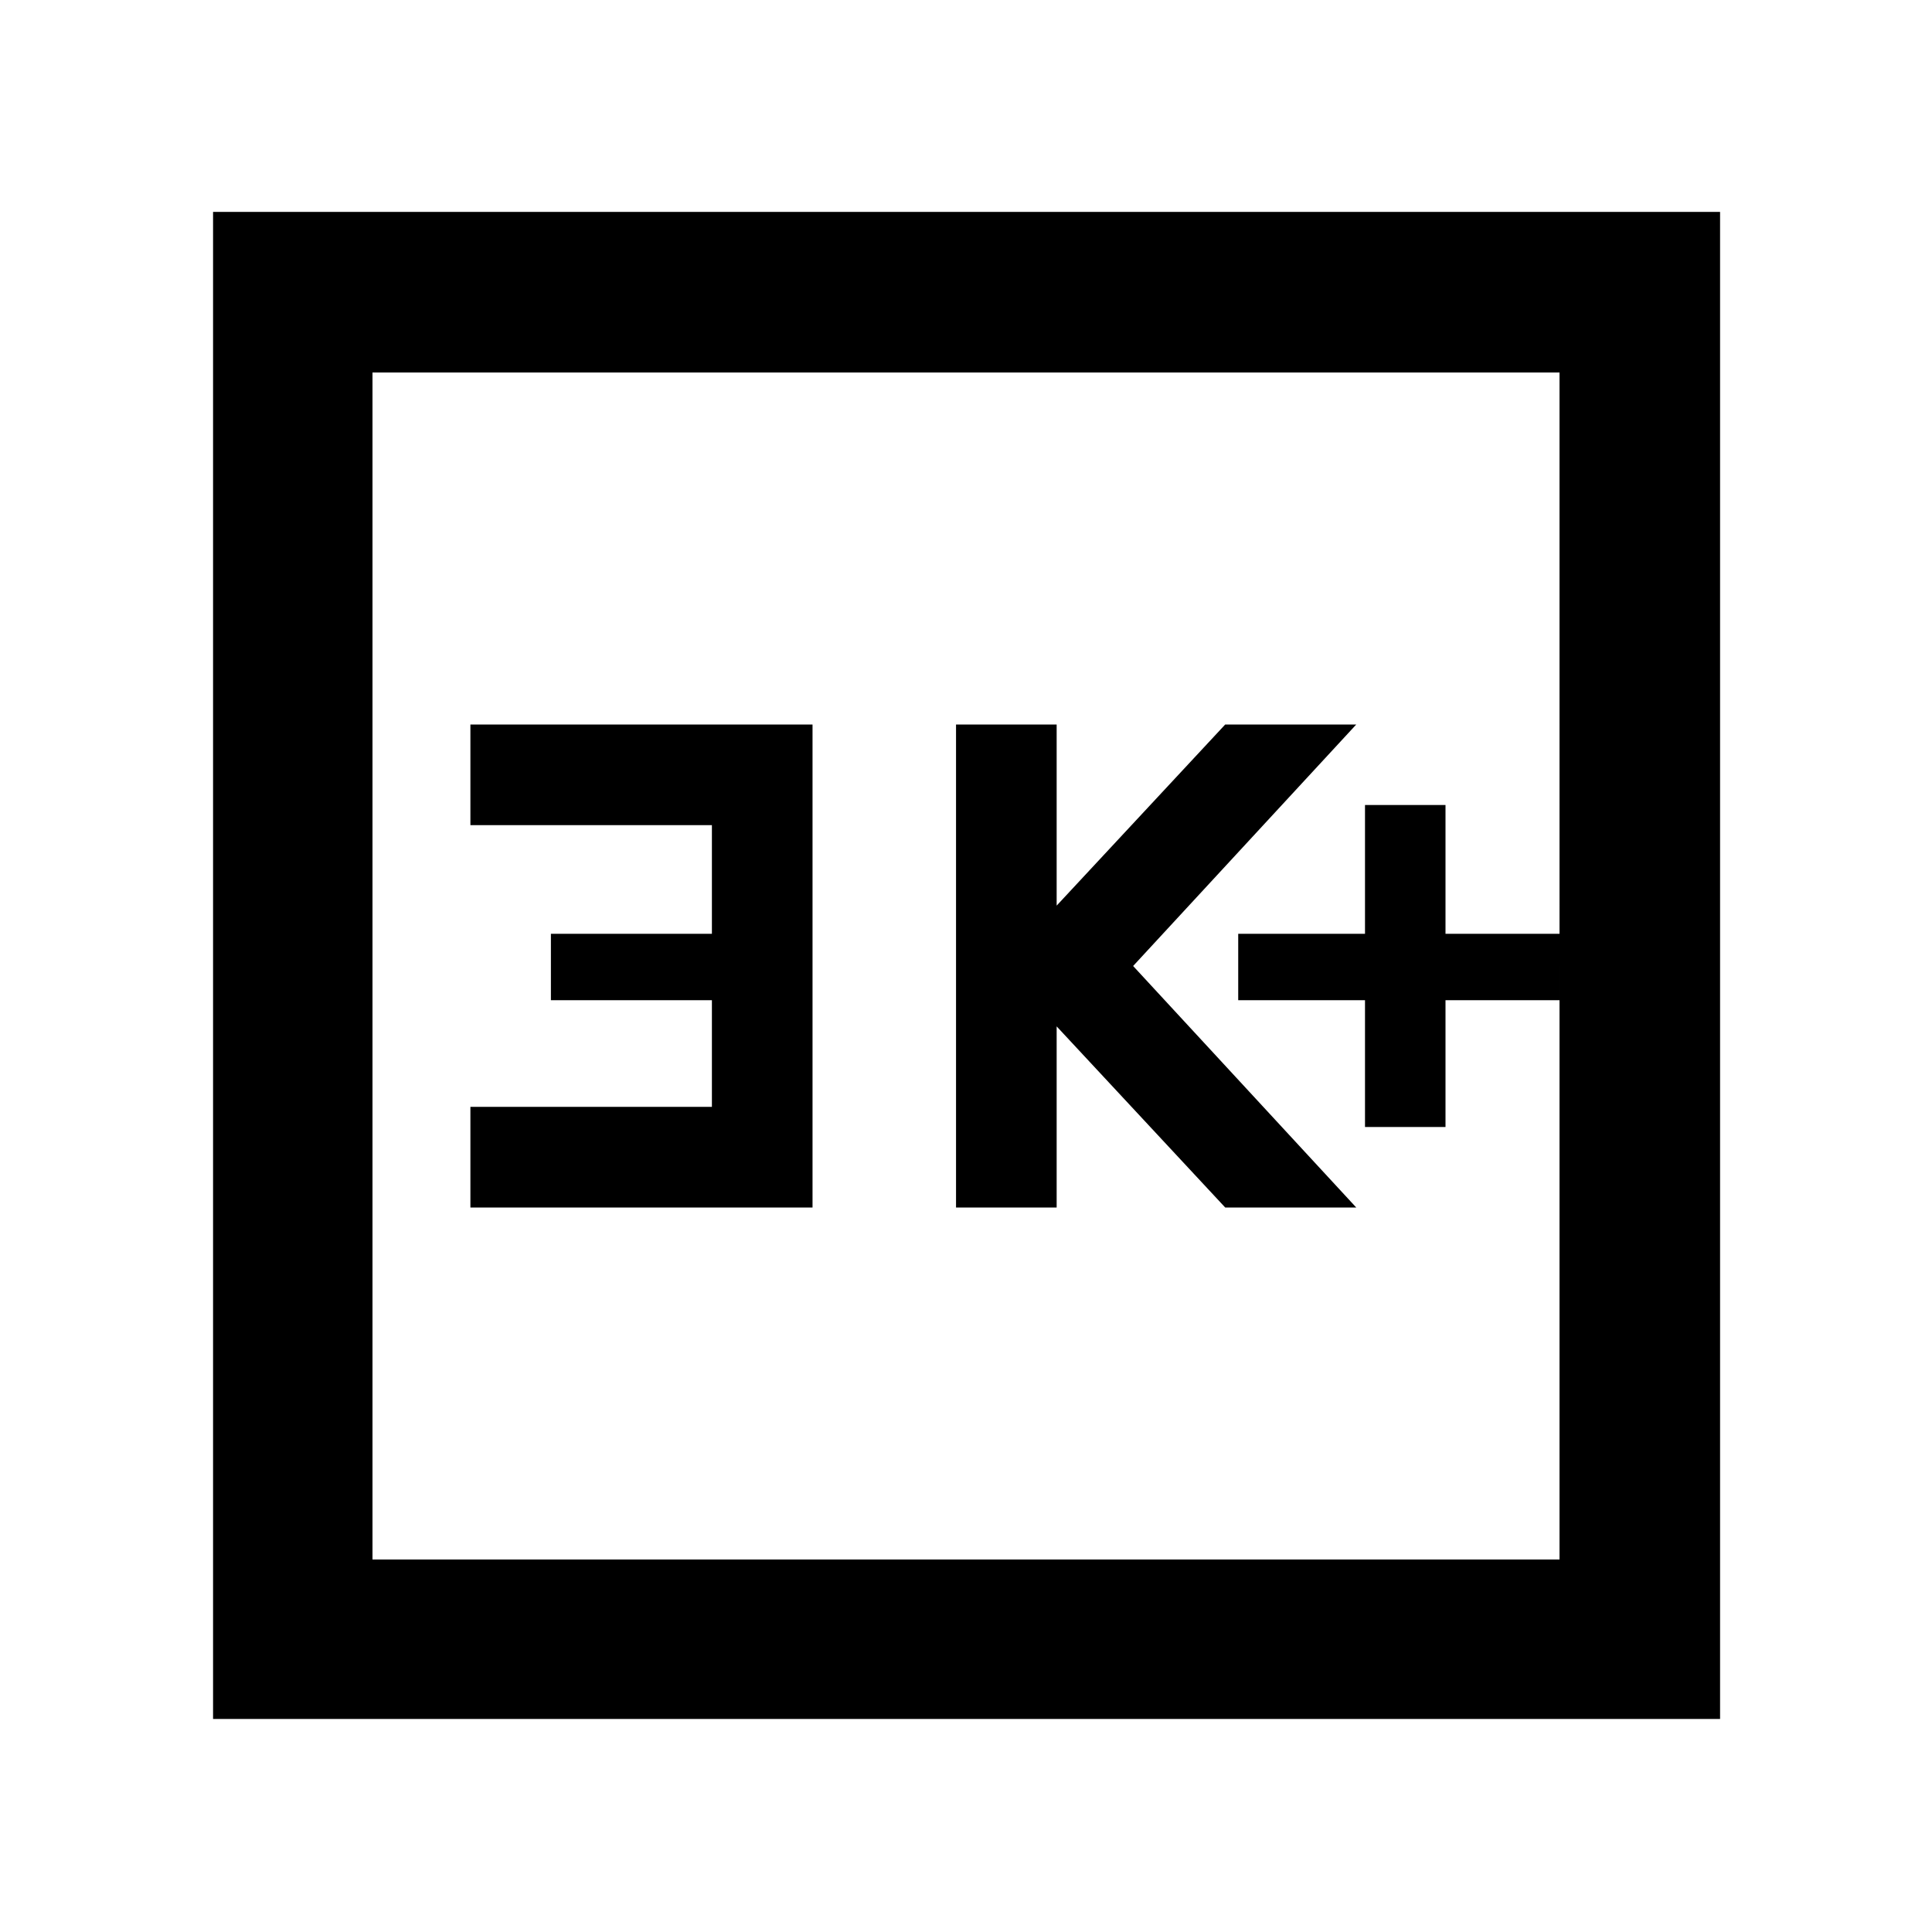 <svg xmlns="http://www.w3.org/2000/svg" width="48" height="48" viewBox="0 96 960 960"><path d="M678.261 656h40v-63h56.652v-33h-56.652v-64h-40v64h-63v33h63v63Zm-203.217 40h50v-90l83.757 90h65.112L563.044 576l110.869-120h-65.112l-83.757 90v-90h-50v240Zm-241.304 0h170V456h-170v50h120v54h-80v33h80v53h-120v50ZM105.869 950.131V201.304h748.827v748.827H105.869Zm79.218-79.218h589.826V281.087H185.087v589.826Zm0 0V281.087v589.826Z"/></svg>